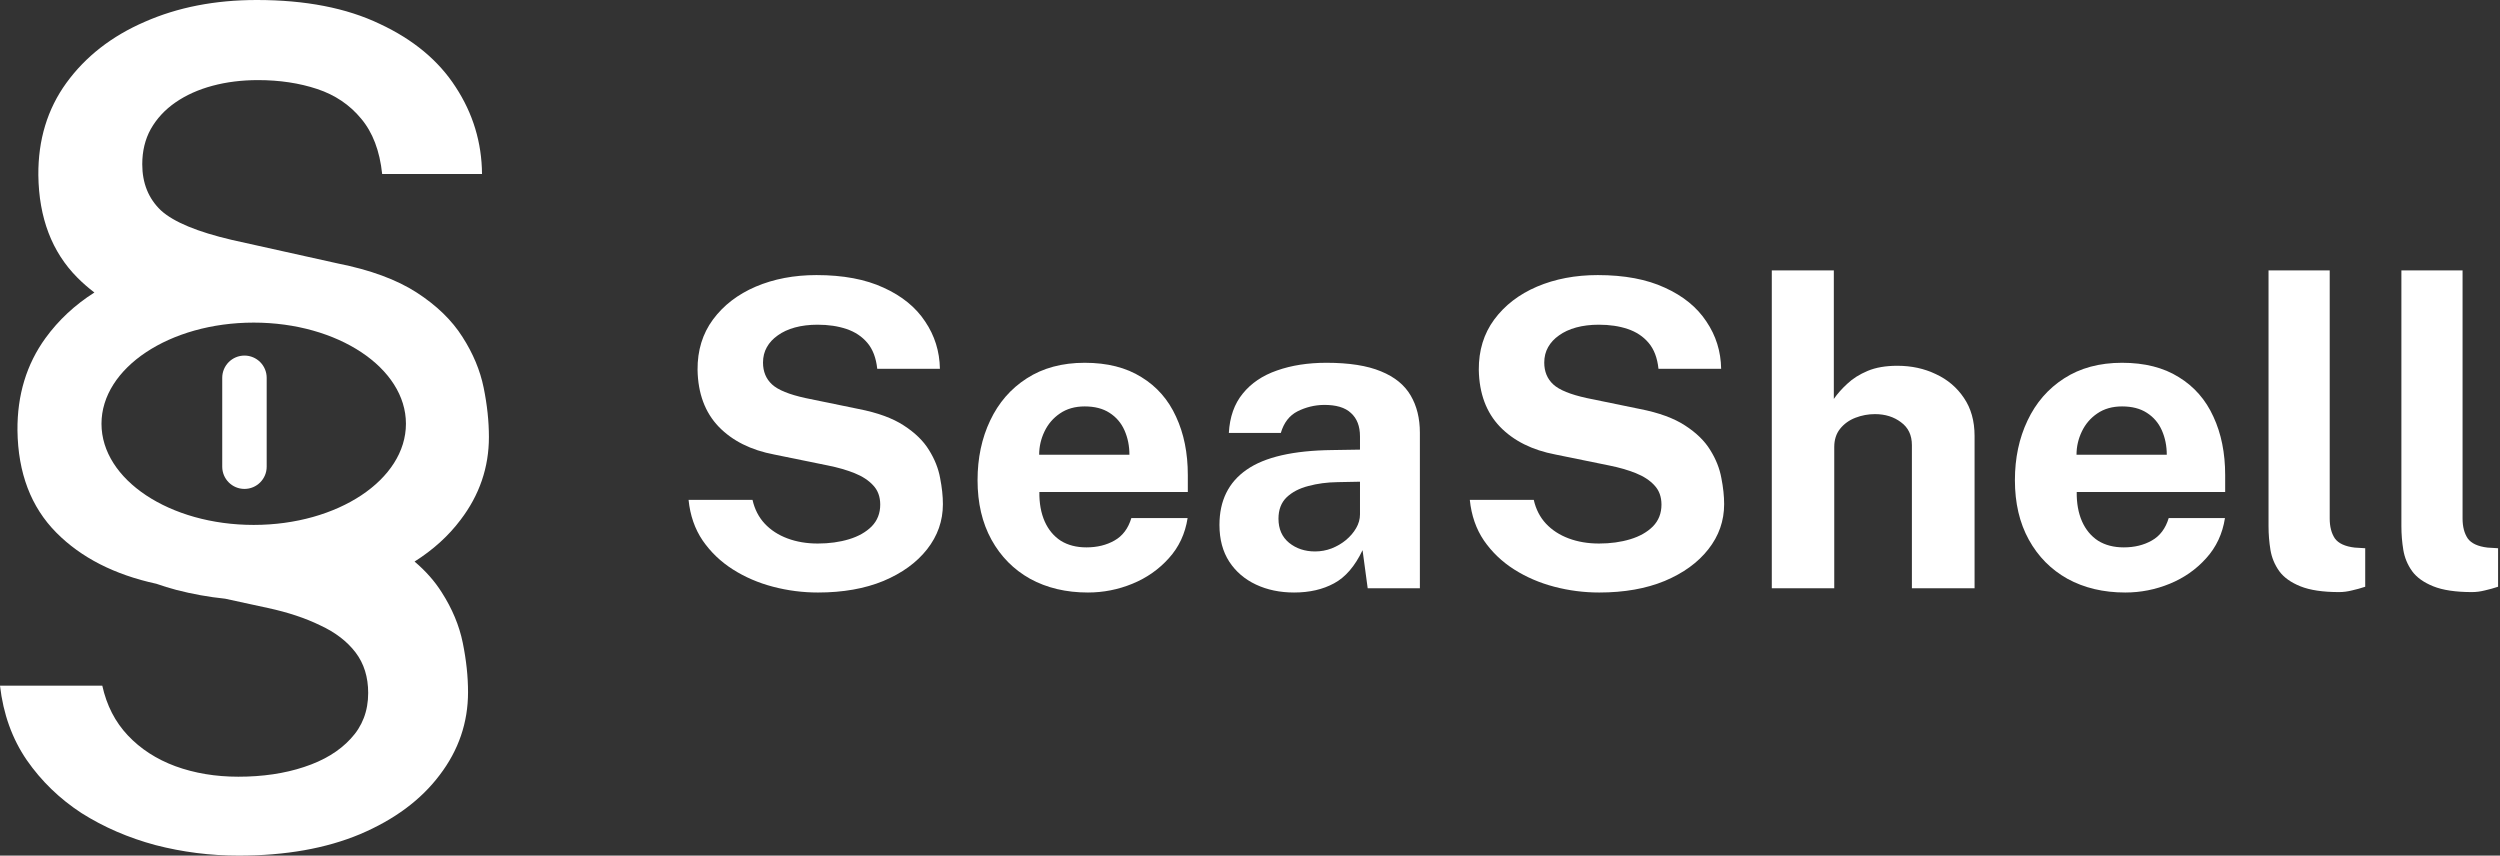 <svg width="187" height="64" viewBox="0 0 187 64" fill="none" xmlns="http://www.w3.org/2000/svg">
<rect x="0" y="0" width="187" height="64" fill="#333333" stroke="none"/>
<path fill-rule="evenodd" clip-rule="evenodd" d="M34.446 38.89C33.545 40.088 32.399 41.126 31.009 42.005C31.839 42.708 32.514 43.472 33.036 44.298C33.825 45.528 34.352 46.789 34.615 48.081C34.878 49.372 35.009 50.603 35.009 51.773C35.009 54.053 34.301 56.121 32.884 57.977C31.487 59.834 29.503 61.306 26.933 62.396C24.382 63.465 21.356 64 17.854 64C15.728 64 13.654 63.738 11.629 63.213C9.605 62.668 7.763 61.871 6.103 60.822C4.463 59.753 3.097 58.431 2.004 56.858C0.911 55.264 0.243 53.407 0 51.289H7.652C7.976 52.762 8.613 54.002 9.565 55.011C10.516 56.02 11.7 56.787 13.117 57.312C14.554 57.836 16.123 58.098 17.823 58.098C19.645 58.098 21.285 57.856 22.742 57.372C24.22 56.888 25.384 56.182 26.234 55.254C27.105 54.325 27.54 53.185 27.54 51.834C27.54 50.643 27.226 49.634 26.599 48.807C25.971 47.98 25.091 47.304 23.957 46.779C22.844 46.235 21.538 45.801 20.04 45.478L16.836 44.782C15.604 44.655 14.389 44.436 13.191 44.126C12.681 43.989 12.182 43.836 11.695 43.666C8.563 42.985 6.071 41.713 4.221 39.849C2.318 37.932 1.346 35.38 1.306 32.192C1.285 29.549 1.984 27.248 3.401 25.291C4.381 23.943 5.601 22.805 7.061 21.879C6.606 21.534 6.179 21.161 5.783 20.762C3.88 18.845 2.908 16.293 2.868 13.105C2.847 10.461 3.546 8.161 4.963 6.204C6.4 4.227 8.353 2.704 10.823 1.634C13.293 0.545 16.086 0 19.203 0C22.847 0 25.914 0.595 28.404 1.786C30.914 2.956 32.806 4.53 34.082 6.507C35.377 8.484 36.035 10.653 36.055 13.014H28.586C28.404 11.279 27.877 9.897 27.007 8.868C26.157 7.839 25.064 7.102 23.728 6.658C22.392 6.214 20.914 5.992 19.294 5.992C18.08 5.992 16.946 6.134 15.894 6.416C14.841 6.699 13.92 7.112 13.131 7.657C12.341 8.202 11.724 8.868 11.278 9.654C10.853 10.421 10.641 11.299 10.641 12.287C10.641 13.7 11.106 14.85 12.037 15.738C12.989 16.605 14.76 17.342 17.351 17.947L25.246 19.702C27.695 20.187 29.669 20.913 31.167 21.881C32.665 22.85 33.808 23.96 34.598 25.211C35.387 26.441 35.913 27.702 36.177 28.994C36.44 30.285 36.571 31.516 36.571 32.686C36.571 34.966 35.863 37.034 34.446 38.89ZM18.977 39.264C25.266 39.264 30.364 35.876 30.364 31.697C30.364 27.519 25.266 24.131 18.977 24.131C12.689 24.131 7.591 27.519 7.591 31.697C7.591 35.876 12.689 39.264 18.977 39.264Z" fill="white"/>
<path d="M16.623 28.26C16.623 27.342 17.368 26.597 18.286 26.597C19.204 26.597 19.948 27.342 19.948 28.26V34.909C19.948 35.827 19.204 36.571 18.286 36.571C17.368 36.571 16.623 35.827 16.623 34.909V28.26Z" fill="white"/>
<path d="M61.185 44.32C60.043 44.32 58.923 44.176 57.825 43.888C56.726 43.6 55.723 43.168 54.817 42.592C53.91 42.016 53.158 41.296 52.561 40.432C51.974 39.568 51.622 38.555 51.505 37.392H56.289C56.449 38.096 56.753 38.688 57.201 39.168C57.649 39.648 58.214 40.016 58.897 40.272C59.579 40.528 60.337 40.656 61.169 40.656C62.022 40.656 62.801 40.549 63.505 40.336C64.209 40.123 64.774 39.803 65.201 39.376C65.627 38.939 65.841 38.395 65.841 37.744C65.841 37.157 65.665 36.677 65.313 36.304C64.971 35.931 64.507 35.627 63.921 35.392C63.334 35.157 62.667 34.965 61.921 34.816L57.921 34C56.171 33.669 54.785 32.976 53.761 31.92C52.737 30.853 52.209 29.435 52.177 27.664C52.166 26.213 52.55 24.96 53.329 23.904C54.118 22.837 55.185 22.016 56.529 21.44C57.883 20.864 59.398 20.576 61.073 20.576C63.067 20.576 64.742 20.891 66.097 21.52C67.462 22.139 68.497 22.981 69.201 24.048C69.915 25.104 70.283 26.283 70.305 27.584H65.617C65.531 26.773 65.286 26.128 64.881 25.648C64.475 25.168 63.953 24.821 63.313 24.608C62.683 24.395 61.963 24.288 61.153 24.288C60.534 24.288 59.969 24.357 59.457 24.496C58.955 24.635 58.529 24.832 58.177 25.088C57.825 25.333 57.553 25.627 57.361 25.968C57.169 26.309 57.073 26.693 57.073 27.12C57.073 27.792 57.297 28.336 57.745 28.752C58.193 29.168 59.03 29.509 60.257 29.776L64.225 30.592C65.643 30.869 66.769 31.28 67.601 31.824C68.443 32.368 69.073 32.981 69.489 33.664C69.915 34.347 70.193 35.045 70.321 35.76C70.459 36.464 70.529 37.115 70.529 37.712C70.529 38.96 70.134 40.085 69.345 41.088C68.566 42.08 67.478 42.869 66.081 43.456C64.683 44.032 63.051 44.32 61.185 44.32Z" fill="white"/>
<path d="M77.745 36.8C77.734 37.643 77.867 38.379 78.145 39.008C78.422 39.627 78.822 40.107 79.345 40.448C79.878 40.779 80.518 40.944 81.265 40.944C82.065 40.944 82.763 40.773 83.361 40.432C83.969 40.091 84.39 39.531 84.625 38.752H88.833C88.651 39.925 88.182 40.928 87.425 41.76C86.678 42.592 85.771 43.227 84.705 43.664C83.638 44.101 82.529 44.32 81.377 44.32C79.745 44.32 78.305 43.979 77.057 43.296C75.819 42.603 74.854 41.627 74.161 40.368C73.467 39.109 73.121 37.627 73.121 35.92C73.121 34.267 73.435 32.779 74.065 31.456C74.694 30.123 75.606 29.072 76.801 28.304C78.006 27.525 79.451 27.136 81.137 27.136C82.822 27.136 84.235 27.493 85.377 28.208C86.529 28.912 87.393 29.899 87.969 31.168C88.555 32.427 88.849 33.883 88.849 35.536V36.8H77.745ZM77.729 34.016H84.481C84.481 33.355 84.358 32.747 84.113 32.192C83.867 31.637 83.494 31.2 82.993 30.88C82.502 30.56 81.883 30.4 81.137 30.4C80.411 30.4 79.793 30.576 79.281 30.928C78.779 31.269 78.395 31.717 78.129 32.272C77.862 32.827 77.729 33.408 77.729 34.016Z" fill="white"/>
<path d="M96.799 44.32C95.743 44.32 94.793 44.123 93.951 43.728C93.108 43.333 92.441 42.763 91.951 42.016C91.46 41.259 91.215 40.341 91.215 39.264C91.215 37.451 91.892 36.075 93.246 35.136C94.601 34.187 96.74 33.696 99.662 33.664L101.727 33.632V32.64C101.727 31.883 101.503 31.301 101.055 30.896C100.617 30.48 99.934 30.277 99.007 30.288C98.324 30.299 97.673 30.459 97.055 30.768C96.447 31.077 96.031 31.616 95.806 32.384H91.918C91.983 31.189 92.329 30.208 92.959 29.44C93.588 28.661 94.441 28.085 95.519 27.712C96.606 27.328 97.838 27.136 99.215 27.136C100.911 27.136 102.271 27.349 103.295 27.776C104.319 28.192 105.06 28.795 105.519 29.584C105.977 30.363 106.207 31.291 106.207 32.368V44H102.303L101.919 41.152C101.353 42.347 100.644 43.173 99.79 43.632C98.948 44.091 97.951 44.32 96.799 44.32ZM98.367 41.248C98.793 41.248 99.204 41.173 99.599 41.024C100.004 40.864 100.361 40.656 100.671 40.4C100.991 40.133 101.247 39.835 101.439 39.504C101.631 39.173 101.727 38.832 101.727 38.48V36.032L100.047 36.064C99.268 36.075 98.543 36.171 97.871 36.352C97.198 36.523 96.654 36.805 96.239 37.2C95.833 37.595 95.63 38.128 95.63 38.8C95.63 39.568 95.897 40.171 96.43 40.608C96.964 41.035 97.609 41.248 98.367 41.248Z" fill="white"/>
<path d="M119.622 44.32C118.481 44.32 117.361 44.176 116.262 43.888C115.164 43.6 114.161 43.168 113.254 42.592C112.348 42.016 111.596 41.296 110.998 40.432C110.412 39.568 110.06 38.555 109.942 37.392H114.726C114.886 38.096 115.19 38.688 115.638 39.168C116.086 39.648 116.652 40.016 117.334 40.272C118.017 40.528 118.774 40.656 119.606 40.656C120.46 40.656 121.238 40.549 121.942 40.336C122.646 40.123 123.212 39.803 123.638 39.376C124.065 38.939 124.278 38.395 124.278 37.744C124.278 37.157 124.102 36.677 123.75 36.304C123.409 35.931 122.945 35.627 122.358 35.392C121.772 35.157 121.105 34.965 120.358 34.816L116.358 34C114.609 33.669 113.222 32.976 112.198 31.92C111.174 30.853 110.646 29.435 110.614 27.664C110.604 26.213 110.988 24.96 111.766 23.904C112.556 22.837 113.622 22.016 114.966 21.44C116.321 20.864 117.836 20.576 119.51 20.576C121.505 20.576 123.18 20.891 124.534 21.52C125.9 22.139 126.934 22.981 127.638 24.048C128.353 25.104 128.721 26.283 128.742 27.584H124.054C123.969 26.773 123.724 26.128 123.318 25.648C122.913 25.168 122.39 24.821 121.75 24.608C121.121 24.395 120.401 24.288 119.59 24.288C118.972 24.288 118.406 24.357 117.894 24.496C117.393 24.635 116.966 24.832 116.614 25.088C116.262 25.333 115.99 25.627 115.798 25.968C115.606 26.309 115.51 26.693 115.51 27.12C115.51 27.792 115.734 28.336 116.182 28.752C116.63 29.168 117.468 29.509 118.694 29.776L122.662 30.592C124.081 30.869 125.206 31.28 126.038 31.824C126.881 32.368 127.51 32.981 127.926 33.664C128.353 34.347 128.63 35.045 128.758 35.76C128.897 36.464 128.966 37.115 128.966 37.712C128.966 38.96 128.572 40.085 127.782 41.088C127.004 42.08 125.916 42.869 124.518 43.456C123.121 44.032 121.489 44.32 119.622 44.32Z" fill="white"/>
<path d="M132.53 44V20.224H137.17V29.84C137.436 29.456 137.772 29.077 138.178 28.704C138.583 28.32 139.09 28 139.698 27.744C140.306 27.488 141.047 27.36 141.922 27.36C142.978 27.36 143.938 27.568 144.802 27.984C145.676 28.389 146.375 28.981 146.898 29.76C147.431 30.539 147.698 31.488 147.698 32.608V44H143.01V33.296C143.01 32.549 142.738 31.979 142.194 31.584C141.66 31.179 141.01 30.976 140.242 30.976C139.74 30.976 139.255 31.067 138.786 31.248C138.316 31.429 137.932 31.707 137.634 32.08C137.346 32.443 137.202 32.896 137.202 33.44V44H132.53Z" fill="white"/>
<path d="M155.339 36.8C155.328 37.643 155.461 38.379 155.739 39.008C156.016 39.627 156.416 40.107 156.939 40.448C157.472 40.779 158.112 40.944 158.859 40.944C159.659 40.944 160.357 40.773 160.955 40.432C161.563 40.091 161.984 39.531 162.219 38.752H166.427C166.245 39.925 165.776 40.928 165.019 41.76C164.272 42.592 163.365 43.227 162.299 43.664C161.232 44.101 160.123 44.32 158.971 44.32C157.339 44.32 155.899 43.979 154.651 43.296C153.413 42.603 152.448 41.627 151.755 40.368C151.061 39.109 150.715 37.627 150.715 35.92C150.715 34.267 151.029 32.779 151.659 31.456C152.288 30.123 153.2 29.072 154.395 28.304C155.6 27.525 157.045 27.136 158.731 27.136C160.416 27.136 161.829 27.493 162.971 28.208C164.123 28.912 164.987 29.899 165.563 31.168C166.149 32.427 166.443 33.883 166.443 35.536V36.8H155.339ZM155.323 34.016H162.075C162.075 33.355 161.952 32.747 161.707 32.192C161.461 31.637 161.088 31.2 160.587 30.88C160.096 30.56 159.477 30.4 158.731 30.4C158.005 30.4 157.387 30.576 156.875 30.928C156.373 31.269 155.989 31.717 155.723 32.272C155.456 32.827 155.323 33.408 155.323 34.016Z" fill="white"/>
<path d="M174.966 44.288C173.75 44.288 172.785 44.144 172.07 43.856C171.355 43.568 170.827 43.189 170.486 42.72C170.145 42.24 169.926 41.712 169.83 41.136C169.734 40.549 169.686 39.957 169.686 39.36V20.224H174.262V38.784C174.262 39.392 174.39 39.888 174.646 40.272C174.913 40.645 175.409 40.875 176.134 40.96L176.918 41.008V43.888C176.598 43.995 176.273 44.085 175.942 44.16C175.611 44.245 175.286 44.288 174.966 44.288Z" fill="white"/>
<path d="M184.904 44.288C183.688 44.288 182.722 44.144 182.008 43.856C181.293 43.568 180.765 43.189 180.424 42.72C180.082 42.24 179.864 41.712 179.768 41.136C179.672 40.549 179.624 39.957 179.624 39.36V20.224H184.2V38.784C184.2 39.392 184.328 39.888 184.584 40.272C184.85 40.645 185.346 40.875 186.072 40.96L186.856 41.008V43.888C186.536 43.995 186.21 44.085 185.88 44.16C185.549 44.245 185.224 44.288 184.904 44.288Z" fill="white"/>
</svg>
